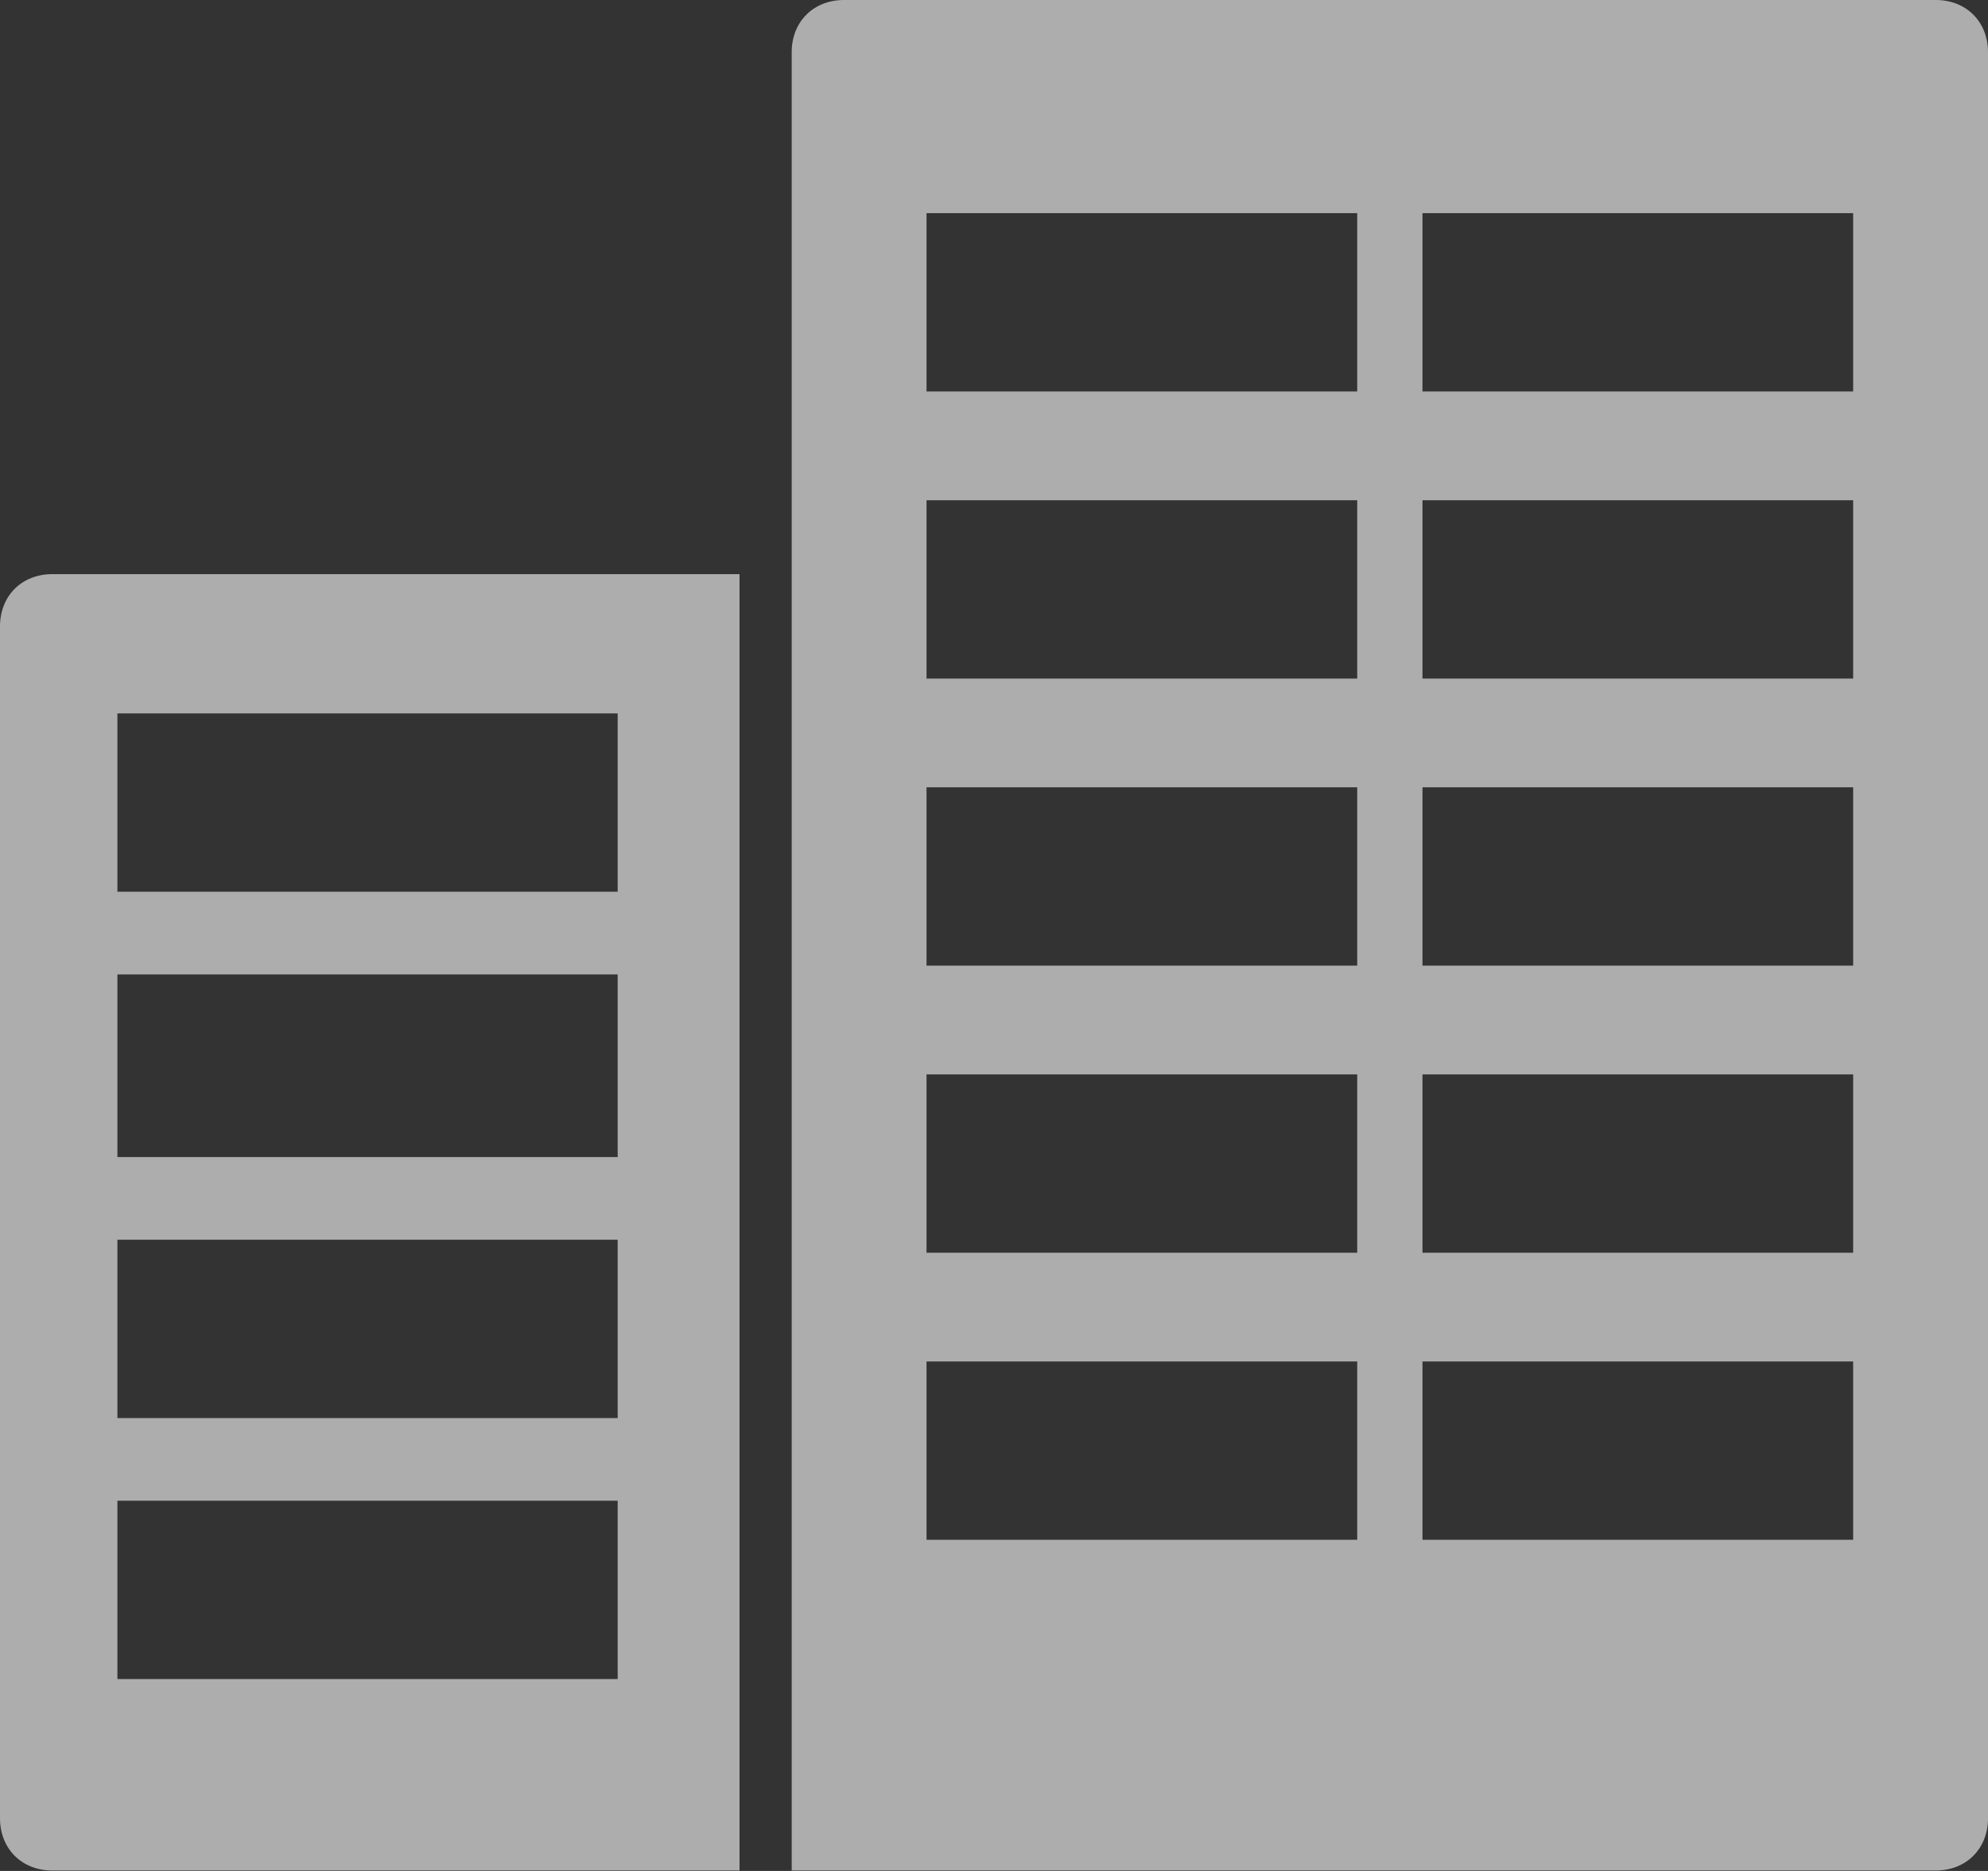 <svg width="17" height="16" viewBox="0 0 17 16" fill="none" xmlns="http://www.w3.org/2000/svg">
<rect x="0" y="0" width="17" height="16" fill="#333333" stroke="none"/>
<path d="M7.217 0L16.554 8.16265e-07C16.814 8.39029e-07 17 0.186 17 0.446L17 15.549C17 15.81 16.814 15.996 16.554 15.996L6.77 15.996L6.77 0.446C6.77 0.186 6.956 -2.27644e-08 7.217 0ZM12.164 13.168L15.847 13.168V11.643H12.164V13.168ZM12.164 10.713H15.847V9.188L12.164 9.188V10.713ZM12.164 8.258H15.847V6.733H12.164L12.164 8.258ZM12.164 5.803L15.847 5.803L15.847 4.278L12.164 4.278V5.803ZM12.164 3.348L15.847 3.348V1.823L12.164 1.823V3.348ZM7.923 13.168H11.606V11.643L7.923 11.643V13.168ZM7.923 10.713H11.606V9.188H7.923L7.923 10.713ZM7.923 8.258L11.606 8.258V6.733H7.923V8.258ZM7.923 5.803L11.606 5.803V4.278L7.923 4.278L7.923 5.803ZM7.923 3.348L11.606 3.348V1.823L7.923 1.823V3.348ZM0.446 4.91L6.324 4.91L6.324 15.996L0.446 15.996C0.186 15.996 -2.27644e-08 15.81 0 15.549L8.91062e-07 5.357C9.13826e-07 5.096 0.186 4.91 0.446 4.91ZM1.004 14.359H5.282L5.282 12.834L1.004 12.834L1.004 14.359ZM1.004 12.127H5.282V10.602H1.004L1.004 12.127ZM1.004 9.895H5.282V8.333H1.004L1.004 9.895ZM1.004 7.626H5.282V6.101L1.004 6.101L1.004 7.626Z" fill="white" fill-opacity="0.6"/>
</svg>

